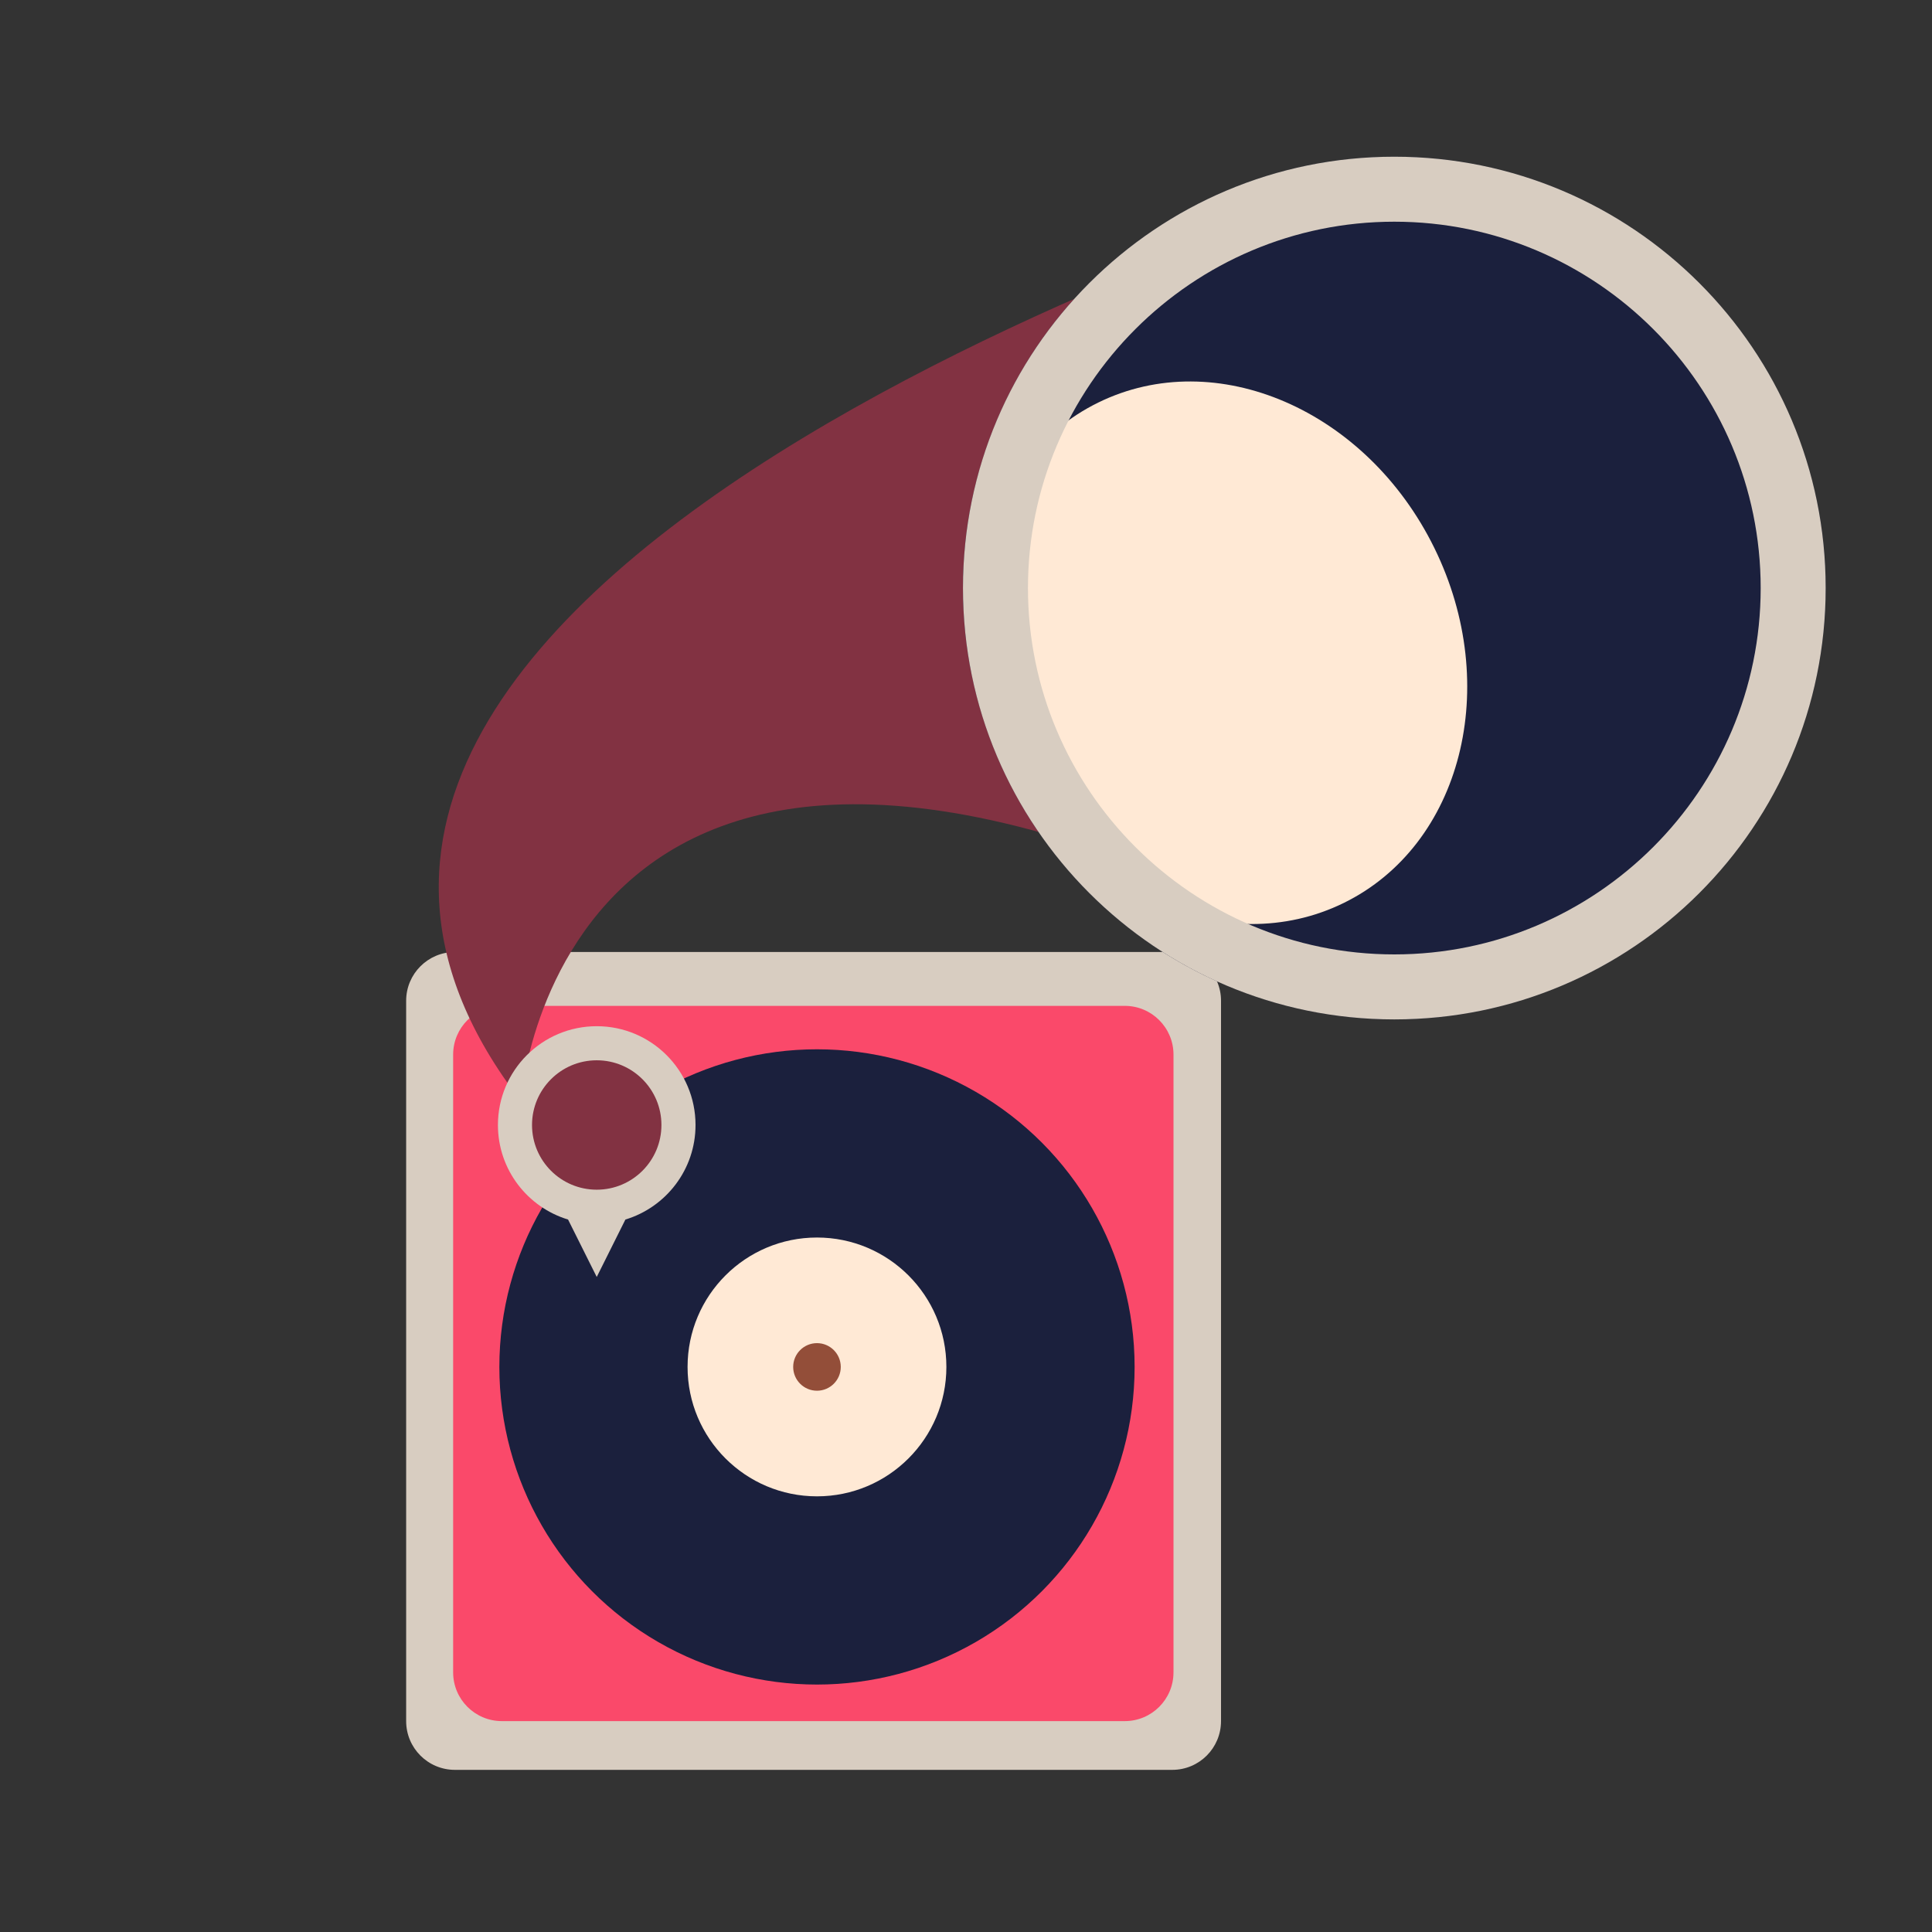 <?xml version="1.0" encoding="utf-8"?>
<!-- Generator: Adobe Illustrator 16.0.0, SVG Export Plug-In . SVG Version: 6.00 Build 0)  -->
<!DOCTYPE svg PUBLIC "-//W3C//DTD SVG 1.1//EN" "http://www.w3.org/Graphics/SVG/1.1/DTD/svg11.dtd">
<svg version="1.1" id="Layer_1" xmlns="http://www.w3.org/2000/svg" xmlns:xlink="http://www.w3.org/1999/xlink" x="0px" y="0px"
	 width="200px" height="200px" viewBox="0 0 200 200" enable-background="new 0 0 200 200" xml:space="preserve">
<rect x="0" y="0" width="200" height="200" fill="#333333" stroke="none"/>
<g>
	<path fill="#D8CDC1" d="M126.399,178.169c0,2.79-2.259,5.046-5.046,5.046H47.091c-2.787,0-5.046-2.256-5.046-5.046v-74.571
		c0-2.787,2.259-5.047,5.046-5.047h74.263c2.787,0,5.046,2.26,5.046,5.047V178.169z"/>
	<path fill="#FA496A" d="M121.479,173.123c0,2.789-2.259,5.046-5.045,5.046H51.956c-2.787,0-5.047-2.257-5.047-5.046v-63.951
		c0-2.785,2.26-5.046,5.047-5.046h64.479c2.786,0,5.045,2.261,5.045,5.046V173.123z"/>
	<circle fill="#1B203D" cx="84.574" cy="141.504" r="32.881"/>
	<circle fill="#FFE9D5" cx="84.573" cy="141.504" r="13.396"/>
	<circle fill="#934E39" cx="84.573" cy="141.504" r="2.463"/>
	<path fill="#823242" d="M144.339,18.443c0,0-133.297,39.985-90.42,95.529c0,0,4.221-60.426,90.42-11.774"/>
	<path fill="#D8CDC1" d="M72.001,116.459c0-5.647-4.579-10.227-10.227-10.227c-5.649,0-10.229,4.579-10.229,10.227
		c0,4.615,3.06,8.516,7.26,9.787l2.969,5.945l2.967-5.945C68.942,124.975,72.001,121.074,72.001,116.459z"/>
	<g>
		<circle fill="#1B203D" cx="144.339" cy="60.875" r="44.654"/>
	</g>
	<path fill="#FFE9D5" d="M148.484,56.728c7.022,14.302,2.827,30.751-9.37,36.741c-12.196,5.989-27.777-0.749-34.8-15.052
		c-7.022-14.302-2.827-30.751,9.369-36.741C125.882,35.688,141.462,42.425,148.484,56.728z"/>
	<path fill="#D8CDC1" d="M144.339,22.95c20.912,0,37.926,17.015,37.926,37.925c0,20.914-17.014,37.925-37.926,37.925
		s-37.925-17.011-37.925-37.925C106.414,39.965,123.427,22.95,144.339,22.95 M144.339,16.222c-24.66,0-44.653,19.993-44.653,44.653
		c0,24.663,19.993,44.654,44.653,44.654c24.662,0,44.654-19.991,44.654-44.654C188.993,36.215,169.001,16.222,144.339,16.222
		L144.339,16.222z"/>
	<circle fill="#823242" cx="61.773" cy="116.459" r="6.698"/>
</g>
</svg>
